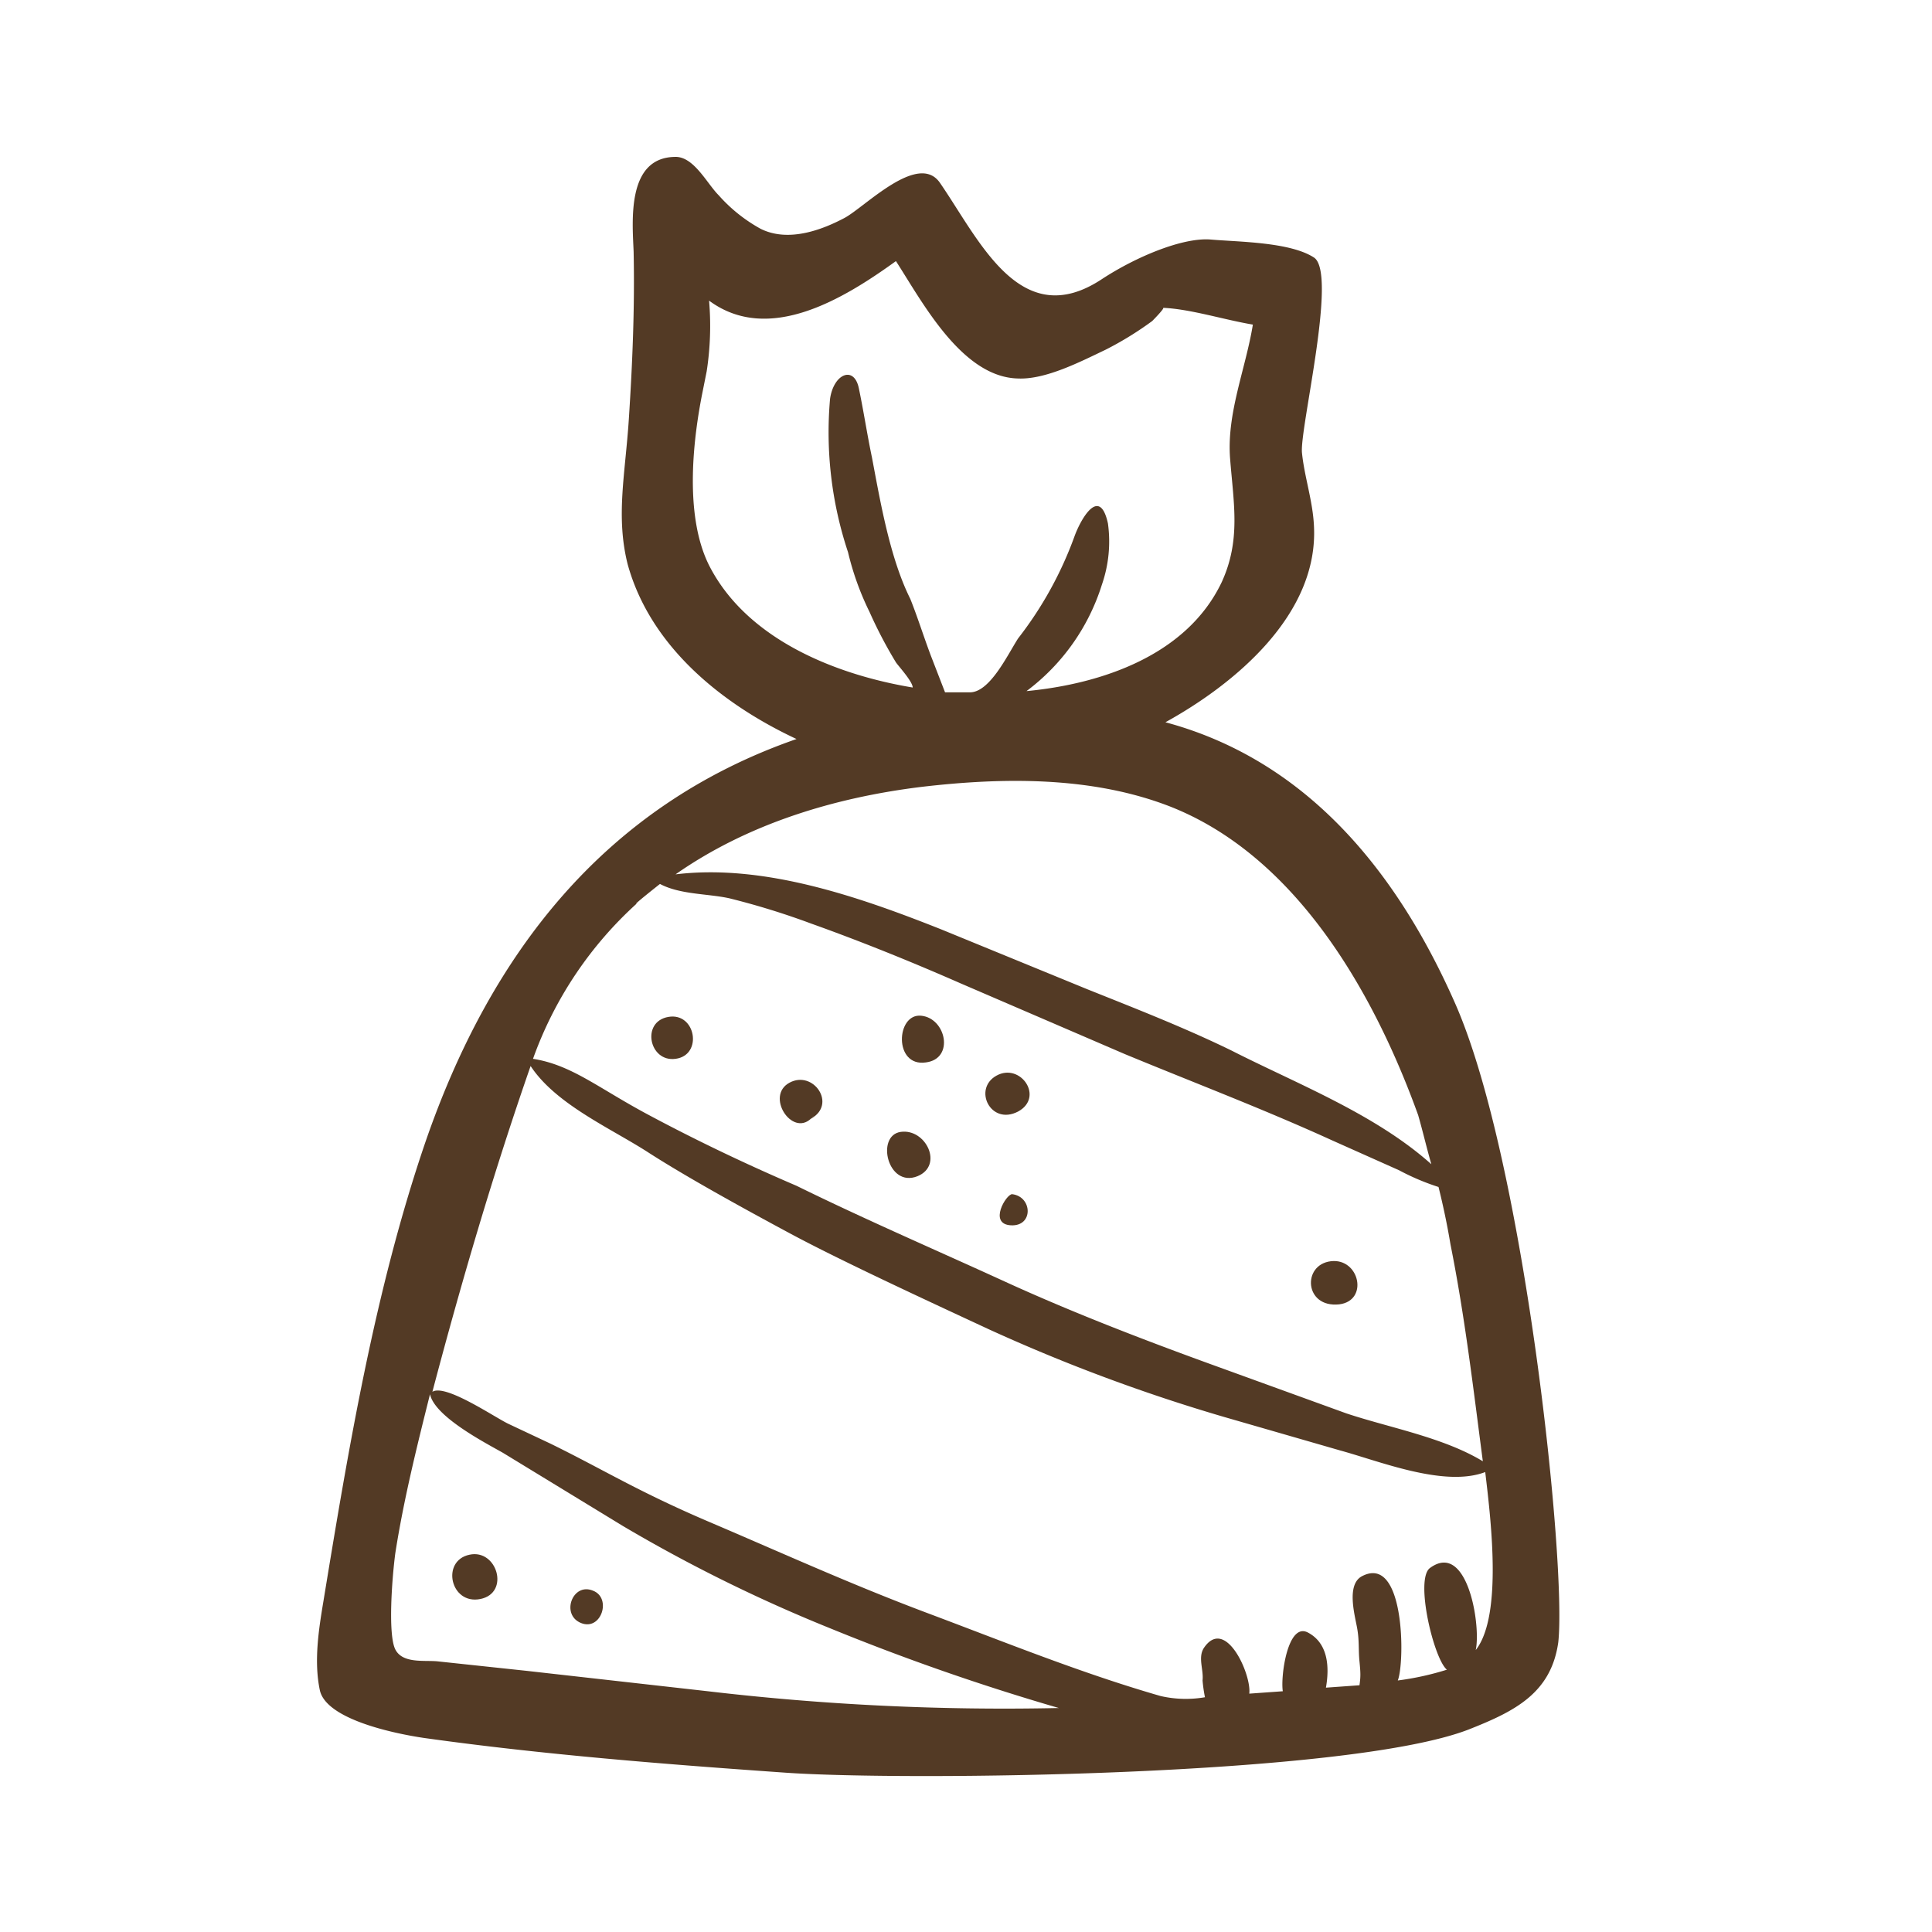 <svg id="Layer_1" data-name="Layer 1" xmlns="http://www.w3.org/2000/svg" width="2.2in" height="2.2in" viewBox="0 0 161.3 161.3"><title>specials</title><path d="M121.5,83.8c-4.8-10.9-12.3-20.3-24.2-23.5,5.8-3.2,12.8-9,12.4-16.4-.1-2.1-.8-4.1-1-6.1s3-15,1-16.3-6.3-1.3-8.6-1.5-6.2,1.4-9.1,3.3c-6.8,4.5-10.2-3.2-13.5-8-1.8-2.7-6.3,2-8,2.9s-4.6,2.1-7,.9a13.1,13.1,0,0,1-3.5-2.8c-1-1-2.1-3.3-3.7-3.2-4,.1-3.5,5.4-3.4,7.9.1,4.7-.1,9.4-.4,14s-1.1,8.1-.1,12.1c1.9,6.9,7.9,11.7,14.1,14.6-16.1,5.6-25.6,18-31,33.7-4.2,12.3-6.4,25.5-8.5,38.3-.4,2.4-.8,5-.3,7.4s6,3.6,8.7,4c10,1.4,20.2,2.2,30.2,2.9s46.9.3,57-3.6c3.8-1.5,6.9-3,7.5-7.3C130.8,130.6,127.3,97,121.5,83.8ZM59.2,47.2C57,42.8,58,36.1,58.6,33l.4-2a24.8,24.8,0,0,0,.2-5.9c5,3.7,11.3-.2,15.6-3.3,2.2,3.4,5.5,9.7,10.2,9.8,2.3.1,5.2-1.4,7.3-2.4a27.7,27.7,0,0,0,3.9-2.4c-.1.1,1.1-1.1.9-1.1,2.3.1,5.1,1,7.5,1.4-.6,3.7-2.2,7.4-1.9,11.2s.9,6.8-.7,10.3c-2.9,6.1-10,8.5-16.3,9.1a17.7,17.7,0,0,0,6.3-8.9,11,11,0,0,0,.5-5.1c-.7-3.2-2.3-.3-2.8,1.1a31.1,31.1,0,0,1-4.7,8.5c-.9,1.4-2.4,4.6-4.1,4.5h-2l-1.2-3.1c-.6-1.6-1.1-3.2-1.7-4.7-1.7-3.4-2.5-8.1-3.2-11.8-.4-1.9-.7-3.9-1.1-5.8s-2.1-1.2-2.4.9a31.7,31.7,0,0,0,1.5,12.8,23.6,23.6,0,0,0,1.8,5,37.2,37.2,0,0,0,2.2,4.2c.2.3,1.4,1.6,1.4,2.1C69.6,56.3,62.3,53.3,59.2,47.2ZM76.9,65.7c6.8-.8,14.2-.9,20.7,1.6,10.3,4,16.9,15,20.8,25.8.4,1.4.7,2.7,1.1,4.1-4.7-4.2-11.2-6.7-16.7-9.5-3.9-1.9-8-3.5-12-5.1l-12.2-5c-6.8-2.7-14.8-5.5-22.2-4.6C62.4,68.8,69.6,66.6,76.9,65.7ZM53.2,75.4c-.3.2,0-.1,1.9-1.6,1.7.9,4,.8,5.8,1.2a63.2,63.2,0,0,1,6.8,2.1c4.2,1.5,8.4,3.2,12.5,5l13.7,5.9c5.8,2.4,11.6,4.6,17.3,7.2l5.6,2.5a19.8,19.8,0,0,0,3.3,1.4q.6,2.4,1,4.8c1.2,6,1.9,12,2.7,18.1-3.3-2-7.8-2.8-11.4-4l-10.2-3.7c-6.1-2.2-12.4-4.6-18.3-7.3s-11.7-5.2-17.4-8C62.3,97.2,58.1,95.2,54,93s-6.3-4.1-9.5-4.6A32,32,0,0,1,53.2,75.4Zm5.9,65.8L44,139.5l-7.5-.8c-1.1-.1-2.9.2-3.5-1s-.3-5.7,0-8c.7-4.5,1.8-8.9,2.9-13.3.4,1.9,4.7,4.1,6.1,4.9l10,6.1a128.4,128.4,0,0,0,17.2,8.5,191.6,191.6,0,0,0,19.2,6.7A211.4,211.4,0,0,1,59.1,141.2Zm64-3.1c.7-1.5-.4-9.6-3.7-7.2-1.3.9.3,7.6,1.4,8.5a23.7,23.7,0,0,1-4.1.9c.6-1.5.6-10.6-3-8.7-1.3.7-.6,3.2-.4,4.3s.1,1.8.2,2.8.1,1.3,0,2l-2.8.2c.3-1.7.2-3.7-1.5-4.6s-2.3,3.7-2.1,4.9l-2.8.2c.2-1.6-2-6.5-3.8-3.8-.5.8,0,1.8-.1,2.7a12.4,12.4,0,0,0,.2,1.4,9.4,9.4,0,0,1-3.7-.1c-6.6-1.9-13-4.5-19.4-6.9s-12.1-5-18.2-7.6-8.9-4.4-13.4-6.6l-3.4-1.6c-1.1-.5-5.3-3.4-6.4-2.7,2.4-9.1,5.1-18.3,8.2-27.2,2.1,3.2,6.7,5.2,9.8,7.2s7.8,4.6,11.9,6.8,11,5.4,16.6,8a145.9,145.9,0,0,0,19.6,7.3l9.7,2.8c3.3.9,8.7,3.1,12.1,1.8C124.5,127.1,125.5,135.4,123,138Z" fill="#533a25"/><path d="M67.7,93.4c.5-.4.3-.1,0,0,2.2-1.2.2-4.1-1.8-3S66.1,94.9,67.7,93.4Z" fill="#533a25"/><path d="M77.3,88.7c2.4-.3,1.7-3.7-.4-3.9S74.6,89.1,77.3,88.7Z" fill="#533a25"/><path d="M85,92.8c2.2-1.2.2-4.1-1.8-3S82.7,94,85,92.8Z" fill="#533a25"/><path d="M84.5,99.7c.2,0,.5,0,0,0s-2,2.5-.1,2.6S86.2,99.9,84.5,99.7Z" fill="#533a25"/><path d="M76.6,98.2h0c2.2-.9.7-4-1.4-3.7S74.1,99.2,76.6,98.2Z" fill="#533a25"/><path d="M56.4,88.4c2.3-.3,1.7-3.9-.6-3.5S54.2,88.7,56.4,88.4Z" fill="#533a25"/><path d="M39.2,129.8c-2.4.5-1.6,4.2.9,3.7S41.5,129.3,39.2,129.8Z" fill="#533a25"/><path d="M49.5,132.8c-1.7-.7-2.7,2-1,2.7S51.1,133.4,49.5,132.8Z" fill="#533a25"/><path d="M111.8,108.9c2.5-.3,1.7-3.9-.7-3.6S108.9,109.2,111.8,108.9Z" fill="#533a25"/></svg>
